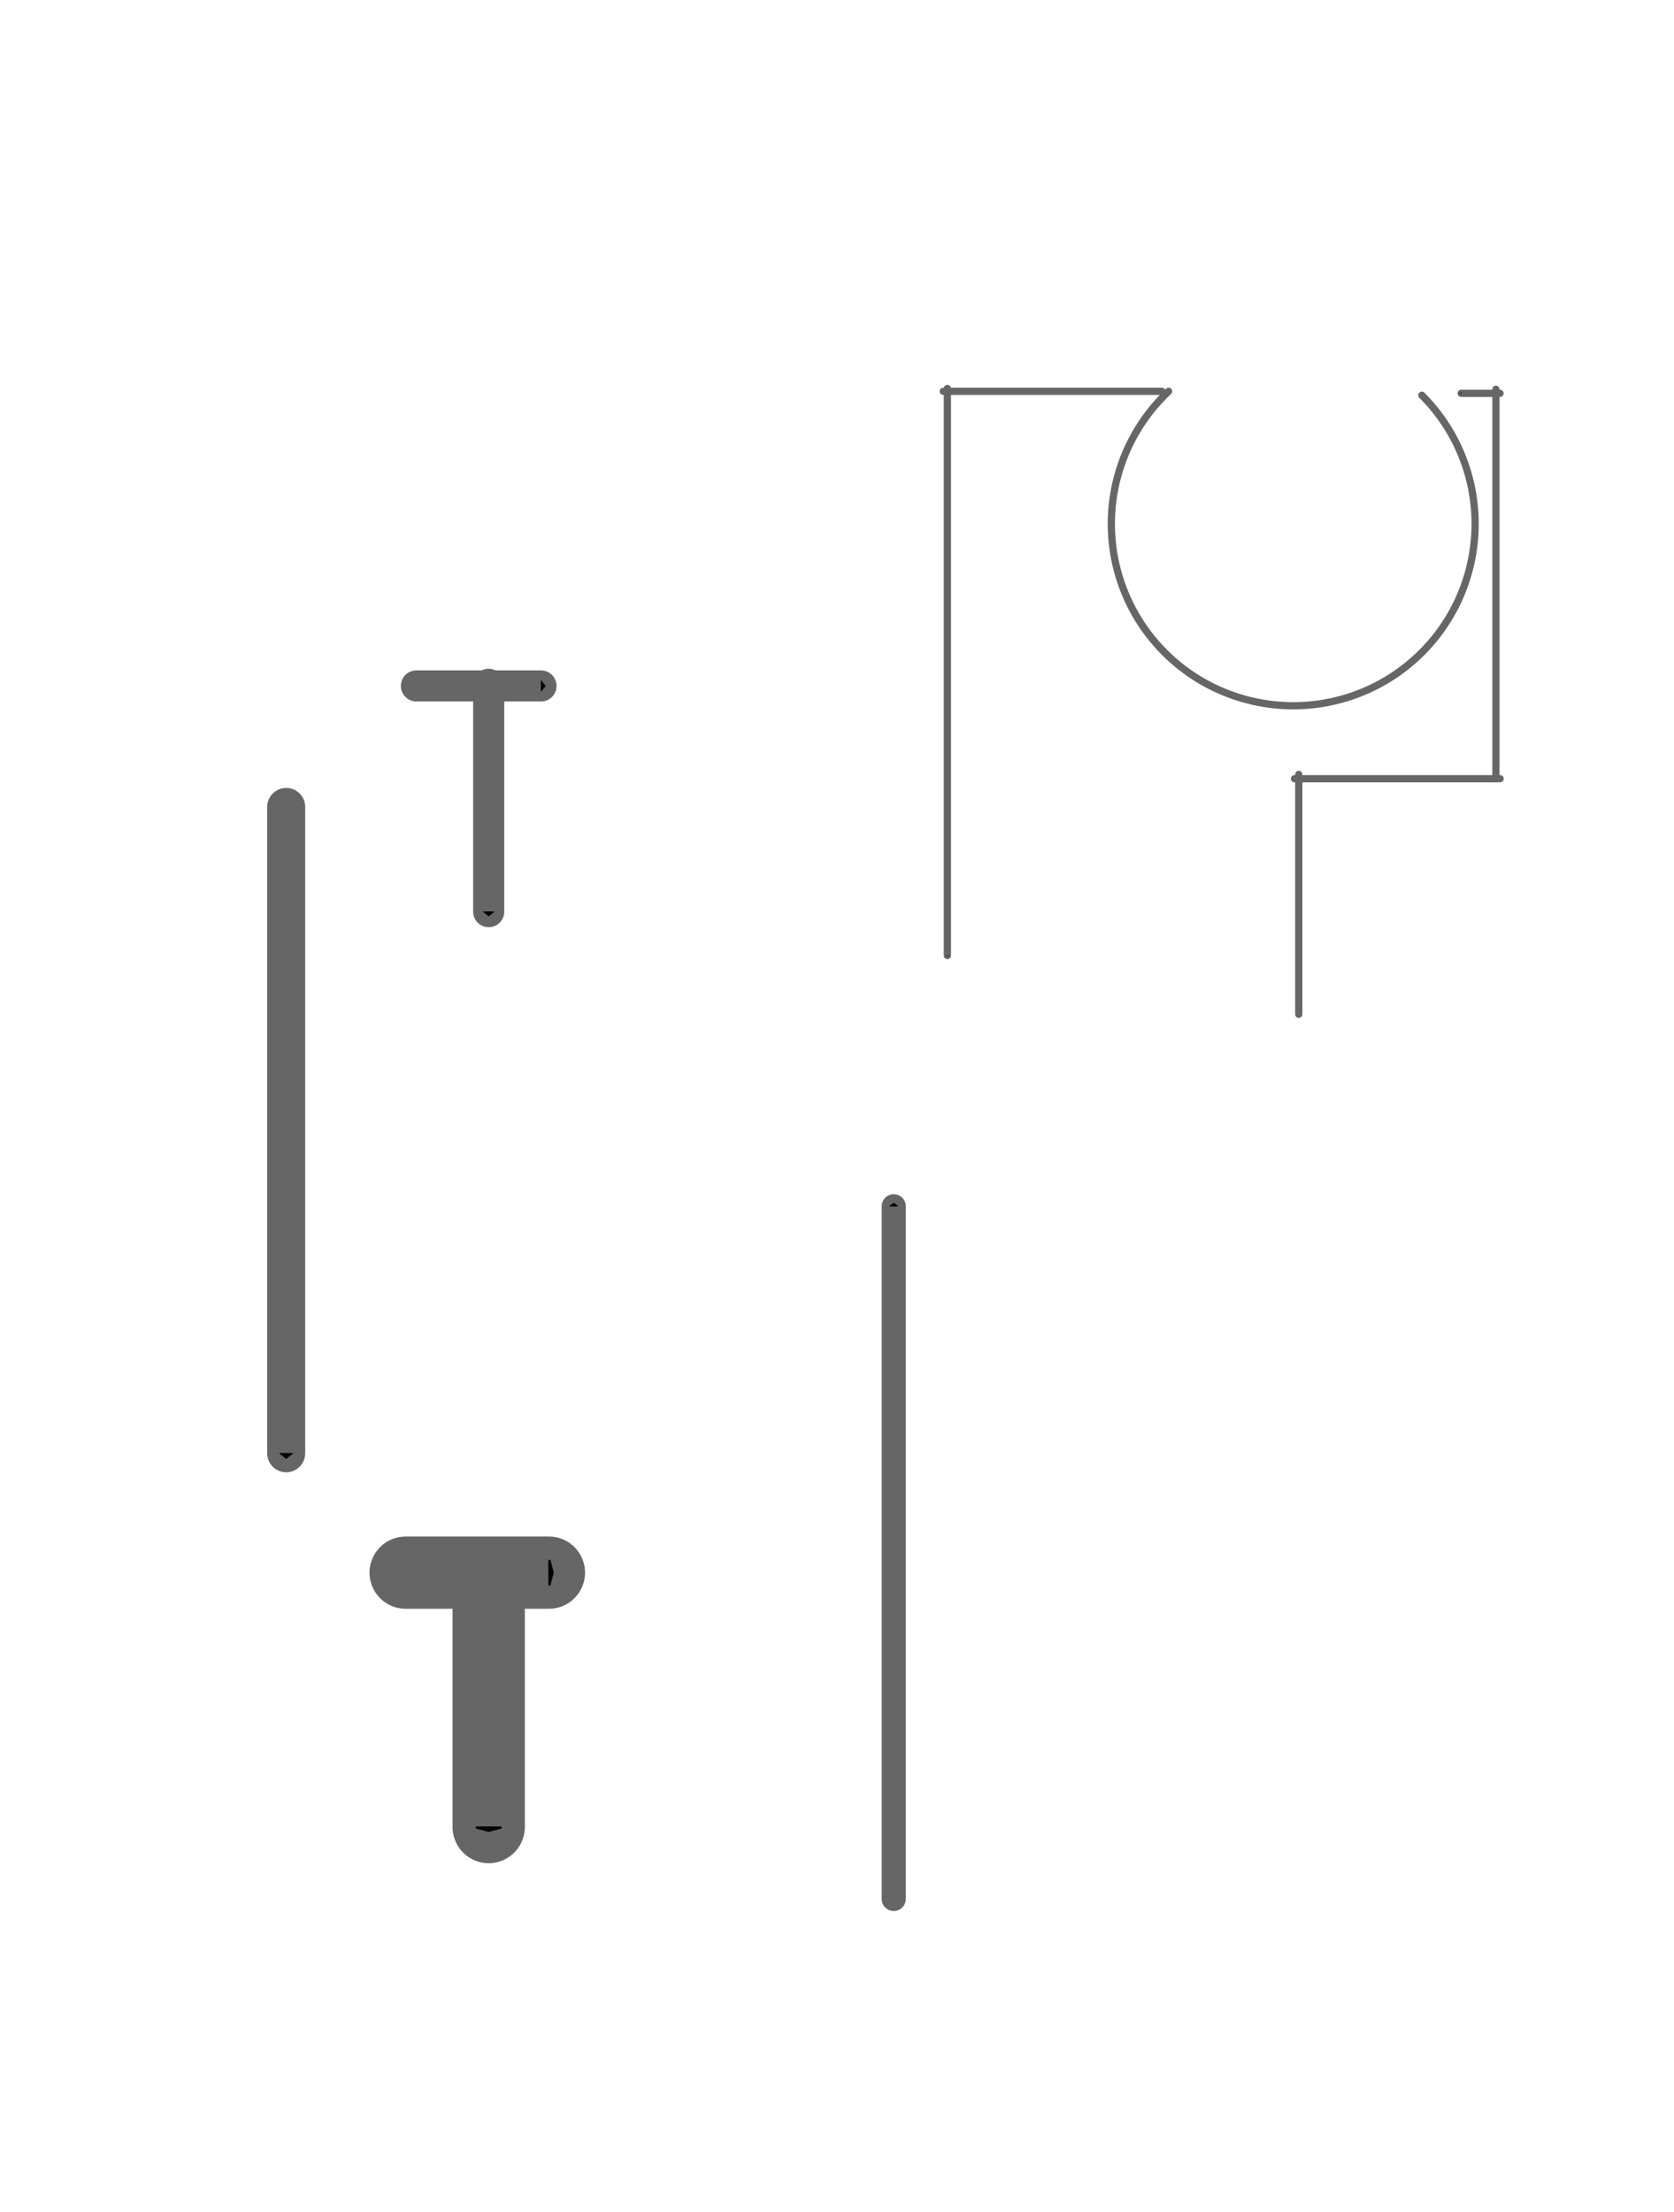 <?xml version="1.0" encoding="UTF-8" standalone="no"?>
<svg
   inkscape:export-ydpi="96"
   inkscape:export-xdpi="96"
   inkscape:export-filename="/home/noah/Google Drive/Misc/Oxford/1 - Part II/Guard Cell Paper/Post-Flusch/Figures/figure2.png"
   inkscape:version="1.1.2 (1:1.1+202202050852+0a00cf5339)"
   inkscape:label="Background"
   sodipodi:docname="nops_constrained_starchko.svg"
   id="svg1341"
   style="clip-rule:evenodd;fill-rule:evenodd;stroke-linecap:round;stroke-linejoin:round;stroke-miterlimit:1.5"
   xml:space="preserve"
   version="1.1"
   viewBox="0 0 298.45 394.236"
   height="4.107in"
   width="3.109in"
   xmlns:inkscape="http://www.inkscape.org/namespaces/inkscape"
   xmlns:sodipodi="http://sodipodi.sourceforge.net/DTD/sodipodi-0.dtd"
   xmlns:xlink="http://www.w3.org/1999/xlink"
   xmlns="http://www.w3.org/2000/svg"
   xmlns:svg="http://www.w3.org/2000/svg"
   xmlns:rdf="http://www.w3.org/1999/02/22-rdf-syntax-ns#"
   xmlns:cc="http://creativecommons.org/ns#"
   xmlns:dc="http://purl.org/dc/elements/1.1/"><defs
   id="defs1345"><linearGradient
   id="linearGradient4245"
   inkscape:swatch="solid"><stop
     style="stop-color:#999999;stop-opacity:1;"
     offset="0"
     id="stop4243" /></linearGradient><pattern
   patternTransform="matrix(6.706,-7.418,7.418,6.706,1.977,-0.585)"
   id="pattern3229"
   xlink:href="#pattern3066-3"
   inkscape:collect="always" /><pattern
   patternTransform="matrix(6.706,-7.418,7.418,6.706,-19.37,0)"
   id="pattern3066"
   xlink:href="#Strips1_1white"
   inkscape:collect="always" /><pattern
   inkscape:collect="always"
   patternUnits="userSpaceOnUse"
   width="2"
   height="1"
   patternTransform="translate(0,0) scale(10,10)"
   id="Strips1_1white"
   inkscape:stockid="Stripes 1:1 white"
   inkscape:isstock="true"><rect
     style="fill:white;stroke:none"
     x="0"
     y="-0.5"
     width="1"
     height="2"
     id="rect2026" /></pattern><rect
   x="662.866"
   y="1460.977"
   width="510.117"
   height="292.808"
   id="rect5357" /><marker
   inkscape:isstock="true"
   style="overflow:visible"
   id="TriangleOutS"
   refX="0"
   refY="0"
   orient="auto"
   inkscape:stockid="TriangleOutS"><path
     transform="scale(0.2)"
     style="fill:#000000;fill-opacity:1;fill-rule:evenodd;stroke:#000000;stroke-width:1pt;stroke-opacity:1"
     d="M 5.77,0 -2.88,5 V -5 Z"
     id="path1945" /></marker><linearGradient
   id="linearGradient1421"
   inkscape:swatch="solid"><stop
     id="stop1419"
     offset="0"
     style="stop-color:#4caf50;stop-opacity:1;" /></linearGradient>

        <clipPath
   id="_clip1">
            <rect
   x="0"
   y="692.84"
   width="4724.41"
   height="1955.21"
   id="rect1111" />
        </clipPath>

































                <marker
   inkscape:stockid="TriangleOutS"
   orient="auto"
   refY="0"
   refX="0"
   id="TriangleOutS-5"
   style="overflow:visible"
   inkscape:isstock="true"><path
     id="path1945-5"
     d="M 5.77,0 -2.88,5 V -5 Z"
     style="fill:#000000;fill-opacity:1;fill-rule:evenodd;stroke:#000000;stroke-width:1pt;stroke-opacity:1"
     transform="scale(0.2)" /></marker><marker
   inkscape:isstock="true"
   style="overflow:visible"
   id="TriangleOutS-5-7"
   refX="0"
   refY="0"
   orient="auto"
   inkscape:stockid="TriangleOutS"><path
     transform="scale(0.2)"
     style="fill:#000000;fill-opacity:1;fill-rule:evenodd;stroke:#000000;stroke-width:1pt;stroke-opacity:1"
     d="M 5.77,0 -2.88,5 V -5 Z"
     id="path1945-5-6" /></marker><marker
   inkscape:stockid="TriangleOutS"
   orient="auto"
   refY="0"
   refX="0"
   id="TriangleOutS-6"
   style="overflow:visible"
   inkscape:isstock="true"><path
     id="path1945-9"
     d="M 5.77,0 -2.88,5 V -5 Z"
     style="fill:#000000;fill-opacity:1;fill-rule:evenodd;stroke:#000000;stroke-width:1pt;stroke-opacity:1"
     transform="scale(0.2)" /></marker><marker
   inkscape:isstock="true"
   style="overflow:visible"
   id="TriangleOutS-5-3"
   refX="0"
   refY="0"
   orient="auto"
   inkscape:stockid="TriangleOutS"><path
     transform="scale(0.2)"
     style="fill:#000000;fill-opacity:1;fill-rule:evenodd;stroke:#000000;stroke-width:1pt;stroke-opacity:1"
     d="M 5.77,0 -2.88,5 V -5 Z"
     id="path1945-5-7" /></marker><marker
   inkscape:stockid="TriangleOutS"
   orient="auto"
   refY="0"
   refX="0"
   id="TriangleOutS-5-7-4"
   style="overflow:visible"
   inkscape:isstock="true"><path
     id="path1945-5-6-5"
     d="M 5.77,0 -2.88,5 V -5 Z"
     style="fill:#000000;fill-opacity:1;fill-rule:evenodd;stroke:#000000;stroke-width:1pt;stroke-opacity:1"
     transform="scale(0.2)" /></marker><marker
   inkscape:stockid="TriangleOutS"
   orient="auto"
   refY="0"
   refX="0"
   id="TriangleOutS-4"
   style="overflow:visible"
   inkscape:isstock="true"><path
     id="path1945-4"
     d="M 5.77,0 -2.88,5 V -5 Z"
     style="fill:#000000;fill-opacity:1;fill-rule:evenodd;stroke:#000000;stroke-width:1pt;stroke-opacity:1"
     transform="scale(0.2)" /></marker><marker
   inkscape:isstock="true"
   style="overflow:visible"
   id="TriangleOutS-5-76"
   refX="0"
   refY="0"
   orient="auto"
   inkscape:stockid="TriangleOutS"><path
     transform="scale(0.2)"
     style="fill:#000000;fill-opacity:1;fill-rule:evenodd;stroke:#000000;stroke-width:1pt;stroke-opacity:1"
     d="M 5.77,0 -2.88,5 V -5 Z"
     id="path1945-5-3" /></marker><marker
   inkscape:stockid="TriangleOutS"
   orient="auto"
   refY="0"
   refX="0"
   id="TriangleOutS-5-7-1"
   style="overflow:visible"
   inkscape:isstock="true"><path
     id="path1945-5-6-7"
     d="M 5.77,0 -2.88,5 V -5 Z"
     style="fill:#000000;fill-opacity:1;fill-rule:evenodd;stroke:#000000;stroke-width:1pt;stroke-opacity:1"
     transform="scale(0.2)" /></marker><marker
   inkscape:isstock="true"
   style="overflow:visible"
   id="TriangleOutS-6-5"
   refX="0"
   refY="0"
   orient="auto"
   inkscape:stockid="TriangleOutS"><path
     transform="scale(0.2)"
     style="fill:#000000;fill-opacity:1;fill-rule:evenodd;stroke:#000000;stroke-width:1pt;stroke-opacity:1"
     d="M 5.77,0 -2.88,5 V -5 Z"
     id="path1945-9-9" /></marker><marker
   inkscape:stockid="TriangleOutS"
   orient="auto"
   refY="0"
   refX="0"
   id="TriangleOutS-5-3-6"
   style="overflow:visible"
   inkscape:isstock="true"><path
     id="path1945-5-7-2"
     d="M 5.77,0 -2.88,5 V -5 Z"
     style="fill:#000000;fill-opacity:1;fill-rule:evenodd;stroke:#000000;stroke-width:1pt;stroke-opacity:1"
     transform="scale(0.2)" /></marker><marker
   inkscape:isstock="true"
   style="overflow:visible"
   id="TriangleOutS-5-7-4-1"
   refX="0"
   refY="0"
   orient="auto"
   inkscape:stockid="TriangleOutS"><path
     transform="scale(0.2)"
     style="fill:#000000;fill-opacity:1;fill-rule:evenodd;stroke:#000000;stroke-width:1pt;stroke-opacity:1"
     d="M 5.77,0 -2.88,5 V -5 Z"
     id="path1945-5-6-5-7" /></marker><marker
   inkscape:stockid="TriangleOutS"
   orient="auto"
   refY="0"
   refX="0"
   id="TriangleOutS-9"
   style="overflow:visible"
   inkscape:isstock="true"><path
     id="path1945-0"
     d="M 5.77,0 -2.88,5 V -5 Z"
     style="fill:#000000;fill-opacity:1;fill-rule:evenodd;stroke:#000000;stroke-width:1pt;stroke-opacity:1"
     transform="scale(0.2)" /></marker><marker
   inkscape:isstock="true"
   style="overflow:visible"
   id="TriangleOutS-5-2"
   refX="0"
   refY="0"
   orient="auto"
   inkscape:stockid="TriangleOutS"><path
     transform="scale(0.2)"
     style="fill:#000000;fill-opacity:1;fill-rule:evenodd;stroke:#000000;stroke-width:1pt;stroke-opacity:1"
     d="M 5.77,0 -2.88,5 V -5 Z"
     id="path1945-5-8" /></marker><marker
   inkscape:stockid="TriangleOutS"
   orient="auto"
   refY="0"
   refX="0"
   id="TriangleOutS-5-7-3"
   style="overflow:visible"
   inkscape:isstock="true"><path
     id="path1945-5-6-8"
     d="M 5.77,0 -2.88,5 V -5 Z"
     style="fill:#000000;fill-opacity:1;fill-rule:evenodd;stroke:#000000;stroke-width:1pt;stroke-opacity:1"
     transform="scale(0.2)" /></marker><marker
   inkscape:isstock="true"
   style="overflow:visible"
   id="TriangleOutS-6-0"
   refX="0"
   refY="0"
   orient="auto"
   inkscape:stockid="TriangleOutS"><path
     transform="scale(0.2)"
     style="fill:#000000;fill-opacity:1;fill-rule:evenodd;stroke:#000000;stroke-width:1pt;stroke-opacity:1"
     d="M 5.77,0 -2.88,5 V -5 Z"
     id="path1945-9-4" /></marker><marker
   inkscape:stockid="TriangleOutS"
   orient="auto"
   refY="0"
   refX="0"
   id="TriangleOutS-5-3-0"
   style="overflow:visible"
   inkscape:isstock="true"><path
     id="path1945-5-7-9"
     d="M 5.77,0 -2.88,5 V -5 Z"
     style="fill:#000000;fill-opacity:1;fill-rule:evenodd;stroke:#000000;stroke-width:1pt;stroke-opacity:1"
     transform="scale(0.2)" /></marker><marker
   inkscape:isstock="true"
   style="overflow:visible"
   id="TriangleOutS-5-7-4-19"
   refX="0"
   refY="0"
   orient="auto"
   inkscape:stockid="TriangleOutS"><path
     transform="scale(0.2)"
     style="fill:#000000;fill-opacity:1;fill-rule:evenodd;stroke:#000000;stroke-width:1pt;stroke-opacity:1"
     d="M 5.77,0 -2.88,5 V -5 Z"
     id="path1945-5-6-5-6" /></marker><pattern
   inkscape:collect="always"
   xlink:href="#Strips1_1white-6"
   id="pattern3066-3"
   patternTransform="matrix(6.706,-7.418,7.418,6.706,-36.567,65.307)" /><pattern
   inkscape:isstock="true"
   inkscape:stockid="Stripes 1:1 white"
   id="Strips1_1white-6"
   patternTransform="translate(0,0) scale(10,10)"
   height="1"
   width="2"
   patternUnits="userSpaceOnUse"
   inkscape:collect="always"><rect
     id="rect2026-7"
     height="2"
     width="1"
     y="-0.5"
     x="0"
     style="fill:white;stroke:none" /></pattern><pattern
   patternUnits="userSpaceOnUse"
   height="16.855"
   width="16.855"
   y="0"
   x="0"
   inkscape:stockid="Hatch 3.4 x 45°"
   id="Hatch3.4x045"><path
     id="path135"
     d="M -3.543,3.543 3.543,-3.543"
     style="stroke:#000000;stroke-width:0.25mm" /><path
     id="path137"
     d="M -3.543,20.398 20.398,-3.543"
     style="stroke:#000000;stroke-width:0.25mm" /><path
     id="path139"
     d="M 13.312,20.398 20.398,13.312"
     style="stroke:#000000;stroke-width:0.25mm" /></pattern><clipPath
   id="p4c3a50b4a4"><rect
     id="rect702"
     y="19.535"
     x="64.807"
     width="381.073"
     height="217.44" /></clipPath><pattern
   y="0"
   x="0"
   width="72"
   patternUnits="userSpaceOnUse"
   id="ha7f08587e3"
   height="72"><rect
     id="rect710"
     y="0"
     x="0"
     width="73"
     height="73"
     fill="#999999" /><path
     id="path712"
     style="fill:#ffffff;stroke:#ffffff;stroke-linecap:butt;stroke-linejoin:miter;stroke-width:1.5;"
     d="M -36 36  L 36 -36  M -30 42  L 42 -30  M -24 48  L 48 -24  M -18 54  L 54 -18  M -12 60  L 60 -12  M -6 66  L 66 -6  M 0 72  L 72 0  M 6 78  L 78 6  M 12 84  L 84 12  M 18 90  L 90 18  M 24 96  L 96 24  M 30 102  L 102 30  M 36 108  L 108 36  " /></pattern><clipPath
   id="p4c3a50b4a4-3"><rect
     id="rect702-6"
     y="19.535"
     x="64.807"
     width="381.073"
     height="217.44" /></clipPath><pattern
   y="0"
   x="0"
   width="72"
   patternUnits="userSpaceOnUse"
   id="h22f384af74"
   height="72"><rect
     id="rect715"
     y="0"
     x="0"
     width="73"
     height="73"
     fill="#ff7043" /><path
     id="path717"
     style="fill:#ffffff;stroke:#ffffff;stroke-linecap:butt;stroke-linejoin:miter;stroke-width:1.5;"
     d="M -36 36  L 36 -36  M -30 42  L 42 -30  M -24 48  L 48 -24  M -18 54  L 54 -18  M -12 60  L 60 -12  M -6 66  L 66 -6  M 0 72  L 72 0  M 6 78  L 78 6  M 12 84  L 84 12  M 18 90  L 90 18  M 24 96  L 96 24  M 30 102  L 102 30  M 36 108  L 108 36  " /></pattern><clipPath
   id="p4c3a50b4a4-7"><rect
     id="rect702-5"
     y="19.535"
     x="64.807"
     width="381.073"
     height="217.44" /></clipPath><pattern
   height="72"
   id="h22f384af74-3"
   patternUnits="userSpaceOnUse"
   width="72"
   x="0"
   y="0"><rect
     fill="#ff7043"
     height="73"
     width="73"
     x="0"
     y="0"
     id="rect715-5" /><path
     d="M -36 36  L 36 -36  M -30 42  L 42 -30  M -24 48  L 48 -24  M -18 54  L 54 -18  M -12 60  L 60 -12  M -6 66  L 66 -6  M 0 72  L 72 0  M 6 78  L 78 6  M 12 84  L 84 12  M 18 90  L 90 18  M 24 96  L 96 24  M 30 102  L 102 30  M 36 108  L 108 36  "
     style="fill:#ffffff;stroke:#ffffff;stroke-linecap:butt;stroke-linejoin:miter;stroke-width:1.5;"
     id="path717-6" /></pattern><clipPath
   id="p4c3a50b4a4-7-2"><rect
     height="217.44"
     width="381.073"
     x="64.807"
     y="19.535"
     id="rect702-5-9" /></clipPath><pattern
   y="0"
   x="0"
   width="72"
   patternUnits="userSpaceOnUse"
   id="h22f384af74-7"
   height="72"><rect
     id="rect715-0"
     y="0"
     x="0"
     width="73"
     height="73"
     fill="#ff7043" /><path
     id="path717-9"
     style="fill:#ffffff;stroke:#ffffff;stroke-linecap:butt;stroke-linejoin:miter;stroke-width:1.5;"
     d="M -36 36  L 36 -36  M -30 42  L 42 -30  M -24 48  L 48 -24  M -18 54  L 54 -18  M -12 60  L 60 -12  M -6 66  L 66 -6  M 0 72  L 72 0  M 6 78  L 78 6  M 12 84  L 84 12  M 18 90  L 90 18  M 24 96  L 96 24  M 30 102  L 102 30  M 36 108  L 108 36  " /></pattern><clipPath
   id="p4c3a50b4a4-36"><rect
     id="rect702-0"
     y="19.535"
     x="64.807"
     width="381.073"
     height="217.44" /></clipPath><pattern
   y="0"
   x="0"
   width="72"
   patternUnits="userSpaceOnUse"
   id="h22f384af74-6"
   height="72"><rect
     id="rect715-1"
     y="0"
     x="0"
     width="73"
     height="73"
     fill="#ff7043" /><path
     id="path717-8"
     style="fill:#ffffff;stroke:#ffffff;stroke-linecap:butt;stroke-linejoin:miter;stroke-width:1.5;"
     d="M -36 36  L 36 -36  M -30 42  L 42 -30  M -24 48  L 48 -24  M -18 54  L 54 -18  M -12 60  L 60 -12  M -6 66  L 66 -6  M 0 72  L 72 0  M 6 78  L 78 6  M 12 84  L 84 12  M 18 90  L 90 18  M 24 96  L 96 24  M 30 102  L 102 30  M 36 108  L 108 36  " /></pattern><clipPath
   id="p4c3a50b4a4-79"><rect
     id="rect702-2"
     y="19.535"
     x="64.807"
     width="381.073"
     height="217.44" /></clipPath><pattern
   height="72"
   id="h22f384af74-6-2"
   patternUnits="userSpaceOnUse"
   width="72"
   x="0"
   y="0"><rect
     fill="#ff7043"
     height="73"
     width="73"
     x="0"
     y="0"
     id="rect715-1-3" /><path
     d="M -36 36  L 36 -36  M -30 42  L 42 -30  M -24 48  L 48 -24  M -18 54  L 54 -18  M -12 60  L 60 -12  M -6 66  L 66 -6  M 0 72  L 72 0  M 6 78  L 78 6  M 12 84  L 84 12  M 18 90  L 90 18  M 24 96  L 96 24  M 30 102  L 102 30  M 36 108  L 108 36  "
     style="fill:#ffffff;stroke:#ffffff;stroke-linecap:butt;stroke-linejoin:miter;stroke-width:1.5;"
     id="path717-8-7" /></pattern><clipPath
   id="p4c3a50b4a4-79-5"><rect
     height="217.44"
     width="381.073"
     x="64.807"
     y="19.535"
     id="rect702-2-9" /></clipPath><clipPath
   id="p4c3a50b4a4-2"><rect
     id="rect702-8"
     y="19.535"
     x="64.807"
     width="381.073"
     height="217.44" /></clipPath><pattern
   y="0"
   x="0"
   width="72"
   patternUnits="userSpaceOnUse"
   id="ha7f08587e3-9"
   height="72"><rect
     id="rect710-7"
     y="0"
     x="0"
     width="73"
     height="73"
     fill="#999999" /><path
     id="path712-3"
     style="fill:#ffffff;stroke:#ffffff;stroke-linecap:butt;stroke-linejoin:miter;stroke-width:1.5;"
     d="M -36 36  L 36 -36  M -30 42  L 42 -30  M -24 48  L 48 -24  M -18 54  L 54 -18  M -12 60  L 60 -12  M -6 66  L 66 -6  M 0 72  L 72 0  M 6 78  L 78 6  M 12 84  L 84 12  M 18 90  L 90 18  M 24 96  L 96 24  M 30 102  L 102 30  M 36 108  L 108 36  " /></pattern><clipPath
   id="p4c3a50b4a4-6"><rect
     id="rect702-1"
     y="19.535"
     x="64.807"
     width="381.073"
     height="217.44" /></clipPath><pattern
   height="72"
   id="ha7f08587e3-9-2"
   patternUnits="userSpaceOnUse"
   width="72"
   x="0"
   y="0"><rect
     fill="#999999"
     height="73"
     width="73"
     x="0"
     y="0"
     id="rect710-7-9" /><path
     d="M -36 36  L 36 -36  M -30 42  L 42 -30  M -24 48  L 48 -24  M -18 54  L 54 -18  M -12 60  L 60 -12  M -6 66  L 66 -6  M 0 72  L 72 0  M 6 78  L 78 6  M 12 84  L 84 12  M 18 90  L 90 18  M 24 96  L 96 24  M 30 102  L 102 30  M 36 108  L 108 36  "
     style="fill:#ffffff;stroke:#ffffff;stroke-linecap:butt;stroke-linejoin:miter;stroke-width:1.5;"
     id="path712-3-3" /></pattern><clipPath
   id="p4c3a50b4a4-6-1"><rect
     height="217.44"
     width="381.073"
     x="64.807"
     y="19.535"
     id="rect702-1-9" /></clipPath><pattern
   patternUnits="userSpaceOnUse"
   width="17.996"
   height="57.99"
   patternTransform="translate(307.826,120.12)"
   id="pattern4231"><path
     id="path317-4"
     style="clip-rule:evenodd;opacity:1;fill:url(#ha7f08587e3-9-2);fill-rule:evenodd;stroke:#666666;stroke-linecap:butt;stroke-linejoin:miter;stroke-miterlimit:1.5;stroke-opacity:1"
     d="M 92.17,231.671 H 104.749 V 189.183 H 92.17 Z"
     clip-path="url(#p4c3a50b4a4-6-1)"
     transform="matrix(1.325,0,0,1.333,-121.486,-251.602)"
     sodipodi:nodetypes="ccccc"
     inkscape:label="EoN_hatched" /></pattern><pattern
   y="0"
   x="0"
   width="72"
   patternUnits="userSpaceOnUse"
   id="ha7f08587e3-8"
   height="72"><rect
     id="rect710-4"
     y="0"
     x="0"
     width="73"
     height="73"
     fill="#999999" /><path
     id="path712-5"
     style="fill:#ffffff;stroke:#ffffff;stroke-linecap:butt;stroke-linejoin:miter;stroke-width:1.5;"
     d="M -36 36  L 36 -36  M -30 42  L 42 -30  M -24 48  L 48 -24  M -18 54  L 54 -18  M -12 60  L 60 -12  M -6 66  L 66 -6  M 0 72  L 72 0  M 6 78  L 78 6  M 12 84  L 84 12  M 18 90  L 90 18  M 24 96  L 96 24  M 30 102  L 102 30  M 36 108  L 108 36  " /></pattern><clipPath
   id="p4c3a50b4a4-0"><rect
     id="rect702-3"
     y="19.535"
     x="64.807"
     width="381.073"
     height="217.44" /></clipPath><pattern
   y="0"
   x="0"
   width="72"
   patternUnits="userSpaceOnUse"
   id="ha7f08587e3-1"
   height="72"><rect
     id="rect710-0"
     y="0"
     x="0"
     width="73"
     height="73"
     fill="#999999" /><path
     id="path712-6"
     style="fill:#ffffff;stroke:#ffffff;stroke-linecap:butt;stroke-linejoin:miter;stroke-width:1.5;"
     d="M -36 36  L 36 -36  M -30 42  L 42 -30  M -24 48  L 48 -24  M -18 54  L 54 -18  M -12 60  L 60 -12  M -6 66  L 66 -6  M 0 72  L 72 0  M 6 78  L 78 6  M 12 84  L 84 12  M 18 90  L 90 18  M 24 96  L 96 24  M 30 102  L 102 30  M 36 108  L 108 36  " /></pattern><clipPath
   id="p4c3a50b4a4-32"><rect
     id="rect702-06"
     y="19.535"
     x="64.807"
     width="381.073"
     height="217.44" /></clipPath><pattern
   height="72"
   id="ha7f08587e3-1-5"
   patternUnits="userSpaceOnUse"
   width="72"
   x="0"
   y="0"><rect
     fill="#999999"
     height="73"
     width="73"
     x="0"
     y="0"
     id="rect710-0-5" /><path
     d="M -36 36  L 36 -36  M -30 42  L 42 -30  M -24 48  L 48 -24  M -18 54  L 54 -18  M -12 60  L 60 -12  M -6 66  L 66 -6  M 0 72  L 72 0  M 6 78  L 78 6  M 12 84  L 84 12  M 18 90  L 90 18  M 24 96  L 96 24  M 30 102  L 102 30  M 36 108  L 108 36  "
     style="fill:#ffffff;stroke:#ffffff;stroke-linecap:butt;stroke-linejoin:miter;stroke-width:1.5;"
     id="path712-6-4" /></pattern><clipPath
   id="p4c3a50b4a4-32-7"><rect
     height="217.44"
     width="381.073"
     x="64.807"
     y="19.535"
     id="rect702-06-6" /></clipPath><clipPath
   id="p4c3a50b4a4-69"><rect
     id="rect702-37"
     y="19.535"
     x="64.807"
     width="381.073"
     height="217.44" /></clipPath><clipPath
   id="clipPath822"><rect
     id="rect820"
     y="19.535"
     x="64.807"
     width="381.073"
     height="217.44" /></clipPath><clipPath
   id="clipPath826"><rect
     id="rect824"
     y="19.535"
     x="64.807"
     width="381.073"
     height="217.44" /></clipPath><clipPath
   id="clipPath830"><rect
     id="rect828"
     y="19.535"
     x="64.807"
     width="381.073"
     height="217.44" /></clipPath><clipPath
   id="clipPath834"><rect
     id="rect832"
     y="19.535"
     x="64.807"
     width="381.073"
     height="217.44" /></clipPath><clipPath
   id="clipPath838"><rect
     id="rect836"
     y="19.535"
     x="64.807"
     width="381.073"
     height="217.44" /></clipPath><clipPath
   id="clipPath842"><rect
     id="rect840"
     y="19.535"
     x="64.807"
     width="381.073"
     height="217.44" /></clipPath><clipPath
   id="clipPath846"><rect
     id="rect844"
     y="19.535"
     x="64.807"
     width="381.073"
     height="217.44" /></clipPath><clipPath
   id="clipPath850"><rect
     id="rect848"
     y="19.535"
     x="64.807"
     width="381.073"
     height="217.44" /></clipPath><clipPath
   id="clipPath854"><rect
     id="rect852"
     y="19.535"
     x="64.807"
     width="381.073"
     height="217.44" /></clipPath><clipPath
   id="clipPath858"><rect
     id="rect856"
     y="19.535"
     x="64.807"
     width="381.073"
     height="217.44" /></clipPath><clipPath
   id="clipPath862"><rect
     id="rect860"
     y="19.535"
     x="64.807"
     width="381.073"
     height="217.44" /></clipPath><clipPath
   id="clipPath866"><rect
     id="rect864"
     y="19.535"
     x="64.807"
     width="381.073"
     height="217.44" /></clipPath><clipPath
   id="clipPath870"><rect
     id="rect868"
     y="19.535"
     x="64.807"
     width="381.073"
     height="217.44" /></clipPath><clipPath
   id="clipPath874"><rect
     id="rect872"
     y="19.535"
     x="64.807"
     width="381.073"
     height="217.44" /></clipPath><clipPath
   id="clipPath878"><rect
     id="rect876"
     y="19.535"
     x="64.807"
     width="381.073"
     height="217.44" /></clipPath><clipPath
   id="clipPath882"><rect
     id="rect880"
     y="19.535"
     x="64.807"
     width="381.073"
     height="217.44" /></clipPath><clipPath
   id="clipPath886"><rect
     id="rect884"
     y="19.535"
     x="64.807"
     width="381.073"
     height="217.44" /></clipPath><clipPath
   id="clipPath890"><rect
     id="rect888"
     y="19.535"
     x="64.807"
     width="381.073"
     height="217.44" /></clipPath><clipPath
   id="clipPath894"><rect
     id="rect892"
     y="19.535"
     x="64.807"
     width="381.073"
     height="217.44" /></clipPath><pattern
   y="0"
   x="0"
   width="72"
   patternUnits="userSpaceOnUse"
   id="ha7f08587e3-4"
   height="72"><rect
     id="rect710-5"
     y="0"
     x="0"
     width="73"
     height="73"
     fill="#999999" /><path
     id="path712-2"
     style="fill:#ffffff;stroke:#ffffff;stroke-linecap:butt;stroke-linejoin:miter;stroke-width:1.5;"
     d="M -36 36  L 36 -36  M -30 42  L 42 -30  M -24 48  L 48 -24  M -18 54  L 54 -18  M -12 60  L 60 -12  M -6 66  L 66 -6  M 0 72  L 72 0  M 6 78  L 78 6  M 12 84  L 84 12  M 18 90  L 90 18  M 24 96  L 96 24  M 30 102  L 102 30  M 36 108  L 108 36  " /></pattern><clipPath
   id="clipPath901"><rect
     id="rect899"
     y="19.535"
     x="64.807"
     width="381.073"
     height="217.44" /></clipPath><pattern
   y="0"
   x="0"
   width="72"
   patternUnits="userSpaceOnUse"
   id="pattern907"
   height="72"><rect
     id="rect903"
     y="0"
     x="0"
     width="73"
     height="73"
     fill="#999999" /><path
     id="path905"
     style="fill:#ffffff;stroke:#ffffff;stroke-linecap:butt;stroke-linejoin:miter;stroke-width:1.5;"
     d="M -36 36  L 36 -36  M -30 42  L 42 -30  M -24 48  L 48 -24  M -18 54  L 54 -18  M -12 60  L 60 -12  M -6 66  L 66 -6  M 0 72  L 72 0  M 6 78  L 78 6  M 12 84  L 84 12  M 18 90  L 90 18  M 24 96  L 96 24  M 30 102  L 102 30  M 36 108  L 108 36  " /></pattern><clipPath
   id="clipPath911"><rect
     id="rect909"
     y="19.535"
     x="64.807"
     width="381.073"
     height="217.44" /></clipPath><pattern
   y="0"
   x="0"
   width="72"
   patternUnits="userSpaceOnUse"
   id="pattern917"
   height="72"><rect
     id="rect913"
     y="0"
     x="0"
     width="73"
     height="73"
     fill="#999999" /><path
     id="path915"
     style="fill:#ffffff;stroke:#ffffff;stroke-linecap:butt;stroke-linejoin:miter;stroke-width:1.5;"
     d="M -36 36  L 36 -36  M -30 42  L 42 -30  M -24 48  L 48 -24  M -18 54  L 54 -18  M -12 60  L 60 -12  M -6 66  L 66 -6  M 0 72  L 72 0  M 6 78  L 78 6  M 12 84  L 84 12  M 18 90  L 90 18  M 24 96  L 96 24  M 30 102  L 102 30  M 36 108  L 108 36  " /></pattern><clipPath
   id="clipPath921"><rect
     id="rect919"
     y="19.535"
     x="64.807"
     width="381.073"
     height="217.44" /></clipPath><pattern
   y="0"
   x="0"
   width="72"
   patternUnits="userSpaceOnUse"
   id="pattern927"
   height="72"><rect
     id="rect923"
     y="0"
     x="0"
     width="73"
     height="73"
     fill="#999999" /><path
     id="path925"
     style="fill:#ffffff;stroke:#ffffff;stroke-linecap:butt;stroke-linejoin:miter;stroke-width:1.5;"
     d="M -36 36  L 36 -36  M -30 42  L 42 -30  M -24 48  L 48 -24  M -18 54  L 54 -18  M -12 60  L 60 -12  M -6 66  L 66 -6  M 0 72  L 72 0  M 6 78  L 78 6  M 12 84  L 84 12  M 18 90  L 90 18  M 24 96  L 96 24  M 30 102  L 102 30  M 36 108  L 108 36  " /></pattern><clipPath
   id="clipPath931"><rect
     id="rect929"
     y="19.535"
     x="64.807"
     width="381.073"
     height="217.44" /></clipPath><pattern
   y="0"
   x="0"
   width="72"
   patternUnits="userSpaceOnUse"
   id="pattern937"
   height="72"><rect
     id="rect933"
     y="0"
     x="0"
     width="73"
     height="73"
     fill="#999999" /><path
     id="path935"
     style="fill:#ffffff;stroke:#ffffff;stroke-linecap:butt;stroke-linejoin:miter;stroke-width:1.5;"
     d="M -36 36  L 36 -36  M -30 42  L 42 -30  M -24 48  L 48 -24  M -18 54  L 54 -18  M -12 60  L 60 -12  M -6 66  L 66 -6  M 0 72  L 72 0  M 6 78  L 78 6  M 12 84  L 84 12  M 18 90  L 90 18  M 24 96  L 96 24  M 30 102  L 102 30  M 36 108  L 108 36  " /></pattern><clipPath
   id="clipPath941"><rect
     id="rect939"
     y="19.535"
     x="64.807"
     width="381.073"
     height="217.44" /></clipPath><pattern
   y="0"
   x="0"
   width="72"
   patternUnits="userSpaceOnUse"
   id="pattern947"
   height="72"><rect
     id="rect943"
     y="0"
     x="0"
     width="73"
     height="73"
     fill="#999999" /><path
     id="path945"
     style="fill:#ffffff;stroke:#ffffff;stroke-linecap:butt;stroke-linejoin:miter;stroke-width:1.5;"
     d="M -36 36  L 36 -36  M -30 42  L 42 -30  M -24 48  L 48 -24  M -18 54  L 54 -18  M -12 60  L 60 -12  M -6 66  L 66 -6  M 0 72  L 72 0  M 6 78  L 78 6  M 12 84  L 84 12  M 18 90  L 90 18  M 24 96  L 96 24  M 30 102  L 102 30  M 36 108  L 108 36  " /></pattern><clipPath
   id="clipPath951"><rect
     id="rect949"
     y="19.535"
     x="64.807"
     width="381.073"
     height="217.44" /></clipPath><pattern
   y="0"
   x="0"
   width="72"
   patternUnits="userSpaceOnUse"
   id="pattern957"
   height="72"><rect
     id="rect953"
     y="0"
     x="0"
     width="73"
     height="73"
     fill="#999999" /><path
     id="path955"
     style="fill:#ffffff;stroke:#ffffff;stroke-linecap:butt;stroke-linejoin:miter;stroke-width:1.5;"
     d="M -36 36  L 36 -36  M -30 42  L 42 -30  M -24 48  L 48 -24  M -18 54  L 54 -18  M -12 60  L 60 -12  M -6 66  L 66 -6  M 0 72  L 72 0  M 6 78  L 78 6  M 12 84  L 84 12  M 18 90  L 90 18  M 24 96  L 96 24  M 30 102  L 102 30  M 36 108  L 108 36  " /></pattern><clipPath
   id="clipPath961"><rect
     id="rect959"
     y="19.535"
     x="64.807"
     width="381.073"
     height="217.44" /></clipPath><clipPath
   id="clipPath965"><rect
     id="rect963"
     y="19.535"
     x="64.807"
     width="381.073"
     height="217.44" /></clipPath><clipPath
   id="clipPath969"><rect
     id="rect967"
     y="19.535"
     x="64.807"
     width="381.073"
     height="217.44" /></clipPath><clipPath
   id="clipPath973"><rect
     id="rect971"
     y="19.535"
     x="64.807"
     width="381.073"
     height="217.44" /></clipPath><clipPath
   id="clipPath977"><rect
     id="rect975"
     y="19.535"
     x="64.807"
     width="381.073"
     height="217.44" /></clipPath><clipPath
   id="clipPath981"><rect
     id="rect979"
     y="19.535"
     x="64.807"
     width="381.073"
     height="217.44" /></clipPath><clipPath
   id="clipPath985"><rect
     id="rect983"
     y="19.535"
     x="64.807"
     width="381.073"
     height="217.44" /></clipPath><clipPath
   id="clipPath989"><rect
     id="rect987"
     y="19.535"
     x="64.807"
     width="381.073"
     height="217.44" /></clipPath><clipPath
   id="clipPath993"><rect
     id="rect991"
     y="19.535"
     x="64.807"
     width="381.073"
     height="217.44" /></clipPath><clipPath
   id="clipPath997"><rect
     id="rect995"
     y="19.535"
     x="64.807"
     width="381.073"
     height="217.44" /></clipPath><clipPath
   id="clipPath1001"><rect
     id="rect999"
     y="19.535"
     x="64.807"
     width="381.073"
     height="217.44" /></clipPath><clipPath
   id="clipPath1005"><rect
     id="rect1003"
     y="19.535"
     x="64.807"
     width="381.073"
     height="217.44" /></clipPath><clipPath
   id="clipPath1009"><rect
     id="rect1007"
     y="19.535"
     x="64.807"
     width="381.073"
     height="217.44" /></clipPath><clipPath
   id="clipPath1013"><rect
     id="rect1011"
     y="19.535"
     x="64.807"
     width="381.073"
     height="217.44" /></clipPath><clipPath
   id="clipPath1017"><rect
     id="rect1015"
     y="19.535"
     x="64.807"
     width="381.073"
     height="217.44" /></clipPath><pattern
   y="0"
   x="0"
   width="72"
   patternUnits="userSpaceOnUse"
   id="h22f384af74-5"
   height="72"><rect
     id="rect715-4"
     y="0"
     x="0"
     width="73"
     height="73"
     fill="#ff7043" /><path
     id="path717-7"
     style="fill:#ffffff;stroke:#ffffff;stroke-linecap:butt;stroke-linejoin:miter;stroke-width:1.5;"
     d="M -36 36  L 36 -36  M -30 42  L 42 -30  M -24 48  L 48 -24  M -18 54  L 54 -18  M -12 60  L 60 -12  M -6 66  L 66 -6  M 0 72  L 72 0  M 6 78  L 78 6  M 12 84  L 84 12  M 18 90  L 90 18  M 24 96  L 96 24  M 30 102  L 102 30  M 36 108  L 108 36  " /></pattern><clipPath
   id="clipPath1024"><rect
     id="rect1022"
     y="19.535"
     x="64.807"
     width="381.073"
     height="217.44" /></clipPath><pattern
   y="0"
   x="0"
   width="72"
   patternUnits="userSpaceOnUse"
   id="pattern1030"
   height="72"><rect
     id="rect1026"
     y="0"
     x="0"
     width="73"
     height="73"
     fill="#ff7043" /><path
     id="path1028"
     style="fill:#ffffff;stroke:#ffffff;stroke-linecap:butt;stroke-linejoin:miter;stroke-width:1.5;"
     d="M -36 36  L 36 -36  M -30 42  L 42 -30  M -24 48  L 48 -24  M -18 54  L 54 -18  M -12 60  L 60 -12  M -6 66  L 66 -6  M 0 72  L 72 0  M 6 78  L 78 6  M 12 84  L 84 12  M 18 90  L 90 18  M 24 96  L 96 24  M 30 102  L 102 30  M 36 108  L 108 36  " /></pattern><clipPath
   id="clipPath1034"><rect
     id="rect1032"
     y="19.535"
     x="64.807"
     width="381.073"
     height="217.44" /></clipPath><pattern
   y="0"
   x="0"
   width="72"
   patternUnits="userSpaceOnUse"
   id="pattern1040"
   height="72"><rect
     id="rect1036"
     y="0"
     x="0"
     width="73"
     height="73"
     fill="#ff7043" /><path
     id="path1038"
     style="fill:#ffffff;stroke:#ffffff;stroke-linecap:butt;stroke-linejoin:miter;stroke-width:1.5;"
     d="M -36 36  L 36 -36  M -30 42  L 42 -30  M -24 48  L 48 -24  M -18 54  L 54 -18  M -12 60  L 60 -12  M -6 66  L 66 -6  M 0 72  L 72 0  M 6 78  L 78 6  M 12 84  L 84 12  M 18 90  L 90 18  M 24 96  L 96 24  M 30 102  L 102 30  M 36 108  L 108 36  " /></pattern><clipPath
   id="clipPath1044"><rect
     id="rect1042"
     y="19.535"
     x="64.807"
     width="381.073"
     height="217.44" /></clipPath><pattern
   y="0"
   x="0"
   width="72"
   patternUnits="userSpaceOnUse"
   id="pattern1050"
   height="72"><rect
     id="rect1046"
     y="0"
     x="0"
     width="73"
     height="73"
     fill="#ff7043" /><path
     id="path1048"
     style="fill:#ffffff;stroke:#ffffff;stroke-linecap:butt;stroke-linejoin:miter;stroke-width:1.5;"
     d="M -36 36  L 36 -36  M -30 42  L 42 -30  M -24 48  L 48 -24  M -18 54  L 54 -18  M -12 60  L 60 -12  M -6 66  L 66 -6  M 0 72  L 72 0  M 6 78  L 78 6  M 12 84  L 84 12  M 18 90  L 90 18  M 24 96  L 96 24  M 30 102  L 102 30  M 36 108  L 108 36  " /></pattern><clipPath
   id="clipPath1054"><rect
     id="rect1052"
     y="19.535"
     x="64.807"
     width="381.073"
     height="217.44" /></clipPath><pattern
   y="0"
   x="0"
   width="72"
   patternUnits="userSpaceOnUse"
   id="pattern1060"
   height="72"><rect
     id="rect1056"
     y="0"
     x="0"
     width="73"
     height="73"
     fill="#ff7043" /><path
     id="path1058"
     style="fill:#ffffff;stroke:#ffffff;stroke-linecap:butt;stroke-linejoin:miter;stroke-width:1.5;"
     d="M -36 36  L 36 -36  M -30 42  L 42 -30  M -24 48  L 48 -24  M -18 54  L 54 -18  M -12 60  L 60 -12  M -6 66  L 66 -6  M 0 72  L 72 0  M 6 78  L 78 6  M 12 84  L 84 12  M 18 90  L 90 18  M 24 96  L 96 24  M 30 102  L 102 30  M 36 108  L 108 36  " /></pattern><clipPath
   id="clipPath1064"><rect
     id="rect1062"
     y="19.535"
     x="64.807"
     width="381.073"
     height="217.44" /></clipPath><pattern
   y="0"
   x="0"
   width="72"
   patternUnits="userSpaceOnUse"
   id="pattern1070"
   height="72"><rect
     id="rect1066"
     y="0"
     x="0"
     width="73"
     height="73"
     fill="#ff7043" /><path
     id="path1068"
     style="fill:#ffffff;stroke:#ffffff;stroke-linecap:butt;stroke-linejoin:miter;stroke-width:1.5;"
     d="M -36 36  L 36 -36  M -30 42  L 42 -30  M -24 48  L 48 -24  M -18 54  L 54 -18  M -12 60  L 60 -12  M -6 66  L 66 -6  M 0 72  L 72 0  M 6 78  L 78 6  M 12 84  L 84 12  M 18 90  L 90 18  M 24 96  L 96 24  M 30 102  L 102 30  M 36 108  L 108 36  " /></pattern><clipPath
   id="clipPath1074"><rect
     id="rect1072"
     y="19.535"
     x="64.807"
     width="381.073"
     height="217.44" /></clipPath><pattern
   y="0"
   x="0"
   width="72"
   patternUnits="userSpaceOnUse"
   id="pattern1080"
   height="72"><rect
     id="rect1076"
     y="0"
     x="0"
     width="73"
     height="73"
     fill="#ff7043" /><path
     id="path1078"
     style="fill:#ffffff;stroke:#ffffff;stroke-linecap:butt;stroke-linejoin:miter;stroke-width:1.5;"
     d="M -36 36  L 36 -36  M -30 42  L 42 -30  M -24 48  L 48 -24  M -18 54  L 54 -18  M -12 60  L 60 -12  M -6 66  L 66 -6  M 0 72  L 72 0  M 6 78  L 78 6  M 12 84  L 84 12  M 18 90  L 90 18  M 24 96  L 96 24  M 30 102  L 102 30  M 36 108  L 108 36  " /></pattern><clipPath
   id="clipPath1084"><rect
     id="rect1082"
     y="19.535"
     x="64.807"
     width="381.073"
     height="217.44" /></clipPath><clipPath
   id="clipPath1088"><rect
     id="rect1086"
     y="19.535"
     x="64.807"
     width="381.073"
     height="217.44" /></clipPath><clipPath
   id="clipPath1092"><rect
     id="rect1090"
     y="19.535"
     x="64.807"
     width="381.073"
     height="217.44" /></clipPath><clipPath
   id="clipPath1096"><rect
     id="rect1094"
     y="19.535"
     x="64.807"
     width="381.073"
     height="217.44" /></clipPath><clipPath
   id="clipPath1100"><rect
     id="rect1098"
     y="19.535"
     x="64.807"
     width="381.073"
     height="217.44" /></clipPath><clipPath
   id="clipPath1104"><rect
     id="rect1102"
     y="19.535"
     x="64.807"
     width="381.073"
     height="217.44" /></clipPath><clipPath
   id="clipPath1108"><rect
     id="rect1106"
     y="19.535"
     x="64.807"
     width="381.073"
     height="217.44" /></clipPath><clipPath
   id="clipPath1112"><rect
     id="rect1110"
     y="19.535"
     x="64.807"
     width="381.073"
     height="217.44" /></clipPath><pattern
   y="0"
   x="0"
   width="72"
   patternUnits="userSpaceOnUse"
   id="pattern1118"
   height="72"><rect
     id="rect1114"
     y="0"
     x="0"
     width="73"
     height="73"
     fill="#999999" /><path
     id="path1116"
     style="fill:#ffffff;stroke:#ffffff;stroke-linecap:butt;stroke-linejoin:miter;stroke-width:1.5;"
     d="M -36 36  L 36 -36  M -30 42  L 42 -30  M -24 48  L 48 -24  M -18 54  L 54 -18  M -12 60  L 60 -12  M -6 66  L 66 -6  M 0 72  L 72 0  M 6 78  L 78 6  M 12 84  L 84 12  M 18 90  L 90 18  M 24 96  L 96 24  M 30 102  L 102 30  M 36 108  L 108 36  " /></pattern><pattern
   y="0"
   x="0"
   width="72"
   patternUnits="userSpaceOnUse"
   id="pattern1124"
   height="72"><rect
     id="rect1120"
     y="0"
     x="0"
     width="73"
     height="73"
     fill="#ff7043" /><path
     id="path1122"
     style="fill:#ffffff;stroke:#ffffff;stroke-linecap:butt;stroke-linejoin:miter;stroke-width:1.5;"
     d="M -36 36  L 36 -36  M -30 42  L 42 -30  M -24 48  L 48 -24  M -18 54  L 54 -18  M -12 60  L 60 -12  M -6 66  L 66 -6  M 0 72  L 72 0  M 6 78  L 78 6  M 12 84  L 84 12  M 18 90  L 90 18  M 24 96  L 96 24  M 30 102  L 102 30  M 36 108  L 108 36  " /></pattern><clipPath
   id="pa172238075"><rect
     id="rect705"
     y="19.535"
     x="456.768"
     width="54.439"
     height="217.44" /></clipPath><clipPath
   id="clipPath1130"><rect
     id="rect1128"
     y="19.535"
     x="456.768"
     width="54.439"
     height="217.44" /></clipPath><clipPath
   id="clipPath1134"><rect
     id="rect1132"
     y="19.535"
     x="456.768"
     width="54.439"
     height="217.44" /></clipPath><clipPath
   id="clipPath1138"><rect
     id="rect1136"
     y="19.535"
     x="456.768"
     width="54.439"
     height="217.44" /></clipPath><clipPath
   id="clipPath1142"><rect
     id="rect1140"
     y="19.535"
     x="456.768"
     width="54.439"
     height="217.44" /></clipPath><clipPath
   id="clipPath1146"><rect
     id="rect1144"
     y="19.535"
     x="456.768"
     width="54.439"
     height="217.44" /></clipPath><clipPath
   id="clipPath1150"><rect
     id="rect1148"
     y="19.535"
     x="456.768"
     width="54.439"
     height="217.44" /></clipPath><pattern
   y="0"
   x="0"
   width="72"
   patternUnits="userSpaceOnUse"
   id="pattern1156"
   height="72"><rect
     id="rect1152"
     y="0"
     x="0"
     width="73"
     height="73"
     fill="#999999" /><path
     id="path1154"
     style="fill:#ffffff;stroke:#ffffff;stroke-linecap:butt;stroke-linejoin:miter;stroke-width:1.5;"
     d="M -36 36  L 36 -36  M -30 42  L 42 -30  M -24 48  L 48 -24  M -18 54  L 54 -18  M -12 60  L 60 -12  M -6 66  L 66 -6  M 0 72  L 72 0  M 6 78  L 78 6  M 12 84  L 84 12  M 18 90  L 90 18  M 24 96  L 96 24  M 30 102  L 102 30  M 36 108  L 108 36  " /></pattern><clipPath
   id="clipPath1160"><rect
     id="rect1158"
     y="19.535"
     x="456.768"
     width="54.439"
     height="217.44" /></clipPath><clipPath
   id="clipPath1164"><rect
     id="rect1162"
     y="19.535"
     x="456.768"
     width="54.439"
     height="217.44" /></clipPath><clipPath
   id="clipPath1168"><rect
     id="rect1166"
     y="19.535"
     x="456.768"
     width="54.439"
     height="217.44" /></clipPath><pattern
   y="0"
   x="0"
   width="72"
   patternUnits="userSpaceOnUse"
   id="pattern1174"
   height="72"><rect
     id="rect1170"
     y="0"
     x="0"
     width="73"
     height="73"
     fill="#ff7043" /><path
     id="path1172"
     style="fill:#ffffff;stroke:#ffffff;stroke-linecap:butt;stroke-linejoin:miter;stroke-width:1.5;"
     d="M -36 36  L 36 -36  M -30 42  L 42 -30  M -24 48  L 48 -24  M -18 54  L 54 -18  M -12 60  L 60 -12  M -6 66  L 66 -6  M 0 72  L 72 0  M 6 78  L 78 6  M 12 84  L 84 12  M 18 90  L 90 18  M 24 96  L 96 24  M 30 102  L 102 30  M 36 108  L 108 36  " /></pattern><clipPath
   id="clipPath1178"><rect
     id="rect1176"
     y="19.535"
     x="456.768"
     width="54.439"
     height="217.44" /></clipPath><clipPath
   id="clipPath1182"><rect
     id="rect1180"
     y="19.535"
     x="456.768"
     width="54.439"
     height="217.44" /></clipPath><path
   id="DejaVuSans-Bold-75"
   d="M 9.188,72.906 H 27.984 V 46.297 L 55.078,72.906 H 76.906 L 41.797,38.375 80.516,0 h -23.531 l -29,28.719 V 0 H 9.188 Z" /><path
   id="DejaVuSans-Bold-67"
   d="m 67,4 q -5.188,-2.688 -10.797,-4.047 -5.609,-1.375 -11.719,-1.375 -18.219,0 -28.859,10.188 Q 4.984,18.953 4.984,36.375 q 0,17.484 10.641,27.656 10.641,10.188 28.859,10.188 6.109,0 11.719,-1.375 Q 61.812,71.484 67,68.797 V 53.719 Q 61.766,57.281 56.688,58.938 51.609,60.594 46,60.594 q -10.062,0 -15.828,-6.453 -5.75,-6.438 -5.75,-17.766 0,-11.281 5.75,-17.734 5.766,-6.438 15.828,-6.438 5.609,0 10.688,1.656 Q 61.766,15.531 67,19.094 Z" /><path
   id="DejaVuSans-Bold-108"
   d="M 8.406,75.984 H 25.875 V 0 H 8.406 Z" /><path
   id="DejaVuSans-Bold-77"
   d="M 9.188,72.906 H 33.109 L 49.703,33.891 66.406,72.906 h 23.875 V 0 H 72.516 V 53.328 L 55.719,14.016 H 43.797 L 27,53.328 V 0 H 9.188 Z" /><path
   id="DejaVuSans-Bold-97"
   d="m 32.906,24.609 q -5.469,0 -8.234,-1.859 -2.75,-1.844 -2.75,-5.469 0,-3.312 2.219,-5.203 2.234,-1.875 6.188,-1.875 4.922,0 8.297,3.531 3.375,3.547 3.375,8.875 v 2 z M 59.625,31.203 V 0 H 42 V 8.109 Q 38.484,3.125 34.078,0.844 29.688,-1.422 23.391,-1.422 q -8.5,0 -13.797,4.953 -5.297,4.969 -5.297,12.875 0,9.625 6.609,14.109 6.625,4.5 20.781,4.5 H 42 V 36.375 q 0,4.156 -3.281,6.078 -3.266,1.938 -10.203,1.938 -5.609,0 -10.453,-1.125 -4.828,-1.125 -8.984,-3.375 V 53.219 q 5.625,1.375 11.281,2.078 Q 26.031,56 31.688,56 46.484,56 53.047,50.172 59.625,44.344 59.625,31.203 Z" /><path
   id="DejaVuSans-Bold-83"
   d="m 59.906,70.609 v -15.438 q -6,2.688 -11.719,4.047 -5.703,1.375 -10.781,1.375 -6.734,0 -9.969,-1.859 -3.219,-1.844 -3.219,-5.75 0,-2.938 2.172,-4.578 2.172,-1.625 7.891,-2.797 l 8,-1.609 q 12.156,-2.453 17.281,-7.438 5.141,-4.969 5.141,-14.156 0,-12.047 -7.156,-17.938 -7.156,-5.891 -21.859,-5.891 -6.922,0 -13.906,1.328 Q 14.797,1.219 7.812,3.812 v 15.859 q 6.984,-3.703 13.5,-5.594 6.516,-1.875 12.578,-1.875 6.156,0 9.422,2.047 3.266,2.062 3.266,5.875 0,3.406 -2.219,5.266 Q 42.141,27.25 35.5,28.719 l -7.281,1.609 q -10.938,2.344 -16,7.469 -5.047,5.125 -5.047,13.812 0,10.891 7.031,16.75 7.031,5.859 20.219,5.859 6.016,0 12.359,-0.906 6.344,-0.906 13.125,-2.703 z" /><path
   id="DejaVuSans-Bold-117"
   d="M 7.812,21.297 V 54.688 h 17.578 v -5.469 q 0,-4.438 -0.047,-11.156 -0.047,-6.719 -0.047,-8.953 0,-6.594 0.344,-9.5 0.344,-2.906 1.172,-4.234 1.062,-1.703 2.797,-2.641 1.734,-0.922 3.984,-0.922 5.469,0 8.594,4.203 3.125,4.203 3.125,11.672 v 27 H 62.797 V 0 H 45.312 v 7.906 q -3.953,-4.781 -8.375,-7.062 -4.422,-2.266 -9.734,-2.266 -9.484,0 -14.438,5.812 -4.953,5.812 -4.953,16.906 z" /><path
   id="DejaVuSans-Bold-99"
   d="M 52.594,52.984 V 38.719 q -3.562,2.438 -7.156,3.609 Q 41.844,43.5 37.984,43.5 q -7.312,0 -11.391,-4.266 -4.078,-4.266 -4.078,-11.938 0,-7.672 4.078,-11.953 4.078,-4.266 11.391,-4.266 4.109,0 7.797,1.219 3.688,1.234 6.812,3.625 V 1.609 Q 48.484,0.094 44.266,-0.656 q -4.219,-0.766 -8.469,-0.766 -14.797,0 -23.156,7.594 -8.344,7.594 -8.344,21.125 0,13.531 8.344,21.109 Q 21,56 35.797,56 40.094,56 44.266,55.25 48.438,54.5 52.594,52.984 Z" /><path
   id="DejaVuSans-Bold-71"
   d="M 74.703,5.422 Q 67.672,2 60.109,0.281 q -7.562,-1.703 -15.625,-1.703 -18.219,0 -28.859,10.188 Q 4.984,18.953 4.984,36.375 4.984,54 15.812,64.109 26.656,74.219 45.516,74.219 q 7.266,0 13.922,-1.375 6.672,-1.359 12.578,-4.047 V 53.719 q -6.094,3.453 -12.125,5.156 -6.031,1.719 -12.094,1.719 -11.219,0 -17.297,-6.281 -6.078,-6.266 -6.078,-17.938 0,-11.562 5.859,-17.875 5.859,-6.297 16.641,-6.297 2.938,0 5.453,0.359 2.516,0.375 4.516,1.156 V 27.875 H 45.406 v 12.609 h 29.297 z" /><path
   id="DejaVuSans-Bold-70"
   d="M 9.188,72.906 H 59.906 V 58.688 H 27.984 V 45.125 h 30.031 V 30.906 H 27.984 V 0 H 9.188 Z" /><path
   id="DejaVuSans-Bold-114"
   d="M 49.031,39.797 Q 46.734,40.875 44.453,41.375 q -2.266,0.516 -4.562,0.516 -6.734,0 -10.375,-4.328 Q 25.875,33.25 25.875,25.203 V 0 H 8.406 V 54.688 H 25.875 v -8.984 q 3.375,5.375 7.734,7.828 Q 37.984,56 44.094,56 q 0.875,0 1.891,-0.078 1.031,-0.062 2.984,-0.312 z" /><path
   id="DejaVuSans-Bold-78"
   d="m 9.188,72.906 h 20.984 l 26.516,-50 v 50 H 74.516 V 0 h -21 L 27,50 V 0 H 9.188 Z" /><path
   id="DejaVuSans-Bold-105"
   d="M 8.406,54.688 H 25.875 V 0 H 8.406 Z m 0,21.297 H 25.875 V 61.719 H 8.406 Z" /><path
   id="DejaVuSans-Bold-116"
   d="M 27.484,70.219 V 54.688 h 18.031 v -12.5 H 27.484 V 19 Q 27.484,15.188 29,13.844 30.516,12.5 35.016,12.5 H 44 V 0 H 29 Q 18.656,0 14.328,4.312 10.016,8.641 10.016,19 V 42.188 H 1.312 v 12.5 h 8.703 v 15.531 z" /><path
   id="DejaVuSans-Bold-101"
   d="m 62.984,27.484 v -4.969 H 22.125 q 0.625,-6.156 4.438,-9.234 3.812,-3.078 10.641,-3.078 5.516,0 11.297,1.641 5.797,1.641 11.906,4.953 V 3.328 Q 54.203,0.984 48,-0.219 41.797,-1.422 35.594,-1.422 q -14.844,0 -23.078,7.547 -8.219,7.547 -8.219,21.172 0,13.375 8.078,21.031 Q 20.453,56 34.625,56 q 12.891,0 20.625,-7.766 7.734,-7.75 7.734,-20.75 z m -17.969,5.812 q 0,4.984 -2.906,8.031 -2.906,3.062 -7.594,3.062 -5.078,0 -8.25,-2.859 Q 23.094,38.672 22.312,33.297 Z" /><path
   id="DejaVuSans-Bold-48"
   d="m 46,36.531 q 0,13.672 -2.562,19.25 -2.562,5.594 -8.625,5.594 -6.047,0 -8.641,-5.594 -2.594,-5.578 -2.594,-19.25 0,-13.828 2.594,-19.5 2.594,-5.656 8.641,-5.656 6.016,0 8.594,5.656 Q 46,22.703 46,36.531 Z M 64.797,36.375 q 0,-18.109 -7.812,-27.953 -7.812,-9.844 -22.172,-9.844 -14.406,0 -22.219,9.844 -7.812,9.844 -7.812,27.953 0,18.172 7.812,28 7.812,9.844 22.219,9.844 14.359,0 22.172,-9.844 7.812,-9.828 7.812,-28 z" /><path
   id="DejaVuSans-Bold-50"
   d="M 28.812,13.812 H 60.891 V 0 H 7.906 v 13.812 l 26.609,23.5 q 3.578,3.219 5.281,6.297 Q 41.5,46.688 41.5,50 q 0,5.125 -3.438,8.25 -3.438,3.125 -9.156,3.125 -4.391,0 -9.625,-1.875 Q 14.062,57.625 8.109,53.906 v 16.016 q 6.344,2.094 12.547,3.188 6.203,1.109 12.156,1.109 13.094,0 20.344,-5.766 7.25,-5.75 7.25,-16.062 0,-5.953 -3.078,-11.109 Q 54.25,36.141 44.391,27.484 Z" /><path
   id="DejaVuSans-Bold-52"
   d="M 36.812,57.422 16.219,26.906 H 36.812 Z m -3.125,15.484 h 20.906 v -46 h 10.391 v -13.625 H 54.594 V 0 H 36.812 V 13.281 H 4.5 v 16.109 z" /><path
   id="DejaVuSans-Bold-54"
   d="m 36.188,35.984 q -4.938,0 -7.406,-3.203 -2.469,-3.188 -2.469,-9.594 0,-6.391 2.469,-9.594 2.469,-3.188 7.406,-3.188 4.969,0 7.438,3.188 2.469,3.203 2.469,9.594 0,6.406 -2.469,9.594 -2.469,3.203 -7.438,3.203 z M 59.422,71 V 57.516 q -4.641,2.203 -8.75,3.25 -4.094,1.047 -8,1.047 -8.391,0 -13.078,-4.672 -4.688,-4.656 -5.469,-13.828 3.219,2.391 6.969,3.578 3.766,1.203 8.219,1.203 11.172,0 18.031,-6.547 6.859,-6.531 6.859,-17.125 0,-11.719 -7.672,-18.781 -7.656,-7.062 -20.547,-7.062 -14.203,0 -22,9.594 -7.781,9.609 -7.781,27.234 0,18.062 9.109,28.391 Q 24.422,74.125 40.281,74.125 q 5.031,0 9.766,-0.781 Q 54.781,72.562 59.422,71 Z" /><path
   id="DejaVuSans-Bold-56"
   d="m 34.812,32.625 q -5.266,0 -8.109,-2.891 -2.828,-2.875 -2.828,-8.25 0,-5.375 2.828,-8.234 2.844,-2.844 8.109,-2.844 5.234,0 8.016,2.844 2.781,2.859 2.781,8.234 0,5.422 -2.781,8.281 Q 40.047,32.625 34.812,32.625 Z M 21.094,38.812 Q 14.453,40.828 11.078,44.969 7.719,49.125 7.719,55.328 q 0,9.219 6.875,14.047 6.891,4.844 20.219,4.844 13.234,0 20.109,-4.812 Q 61.812,64.594 61.812,55.328 61.812,49.125 58.422,44.969 55.031,40.828 48.391,38.812 55.812,36.766 59.594,32.156 63.375,27.547 63.375,20.516 63.375,9.672 56.172,4.125 48.969,-1.422 34.812,-1.422 q -14.203,0 -21.453,5.547 -7.25,5.547 -7.25,16.391 0,7.031 3.781,11.641 3.781,4.609 11.203,6.656 z m 4.391,14.609 q 0,-4.344 2.422,-6.688 2.422,-2.344 6.906,-2.344 4.391,0 6.781,2.344 Q 44,49.078 44,53.422 q 0,4.344 -2.406,6.656 -2.391,2.328 -6.781,2.328 -4.484,0 -6.906,-2.344 -2.422,-2.344 -2.422,-6.641 z" /><path
   id="DejaVuSans-Bold-49"
   d="m 11.719,12.984 h 16.609 v 47.125 L 11.281,56.594 v 12.797 l 16.938,3.516 h 17.875 V 12.984 H 62.703 V 0 H 11.719 Z" /><path
   id="DejaVuSans-Bold-79"
   d="m 42.484,60.594 q -8.594,0 -13.328,-6.344 -4.734,-6.344 -4.734,-17.875 0,-11.469 4.734,-17.828 4.734,-6.344 13.328,-6.344 8.641,0 13.375,6.344 4.734,6.359 4.734,17.828 0,11.531 -4.734,17.875 -4.734,6.344 -13.375,6.344 z m 0,13.625 q 17.578,0 27.531,-10.062 9.969,-10.047 9.969,-27.781 0,-17.672 -9.969,-27.734 -9.953,-10.062 -27.531,-10.062 -17.531,0 -27.516,10.062 -9.984,10.062 -9.984,27.734 0,17.734 9.984,27.781 9.984,10.062 27.516,10.062 z" /><path
   id="DejaVuSans-Bold-115"
   d="m 51.125,52.984 v -13.281 q -5.609,2.344 -10.844,3.516 -5.219,1.172 -9.859,1.172 -4.984,0 -7.406,-1.25 -2.406,-1.25 -2.406,-3.828 0,-2.109 1.828,-3.234 Q 24.266,34.969 29,34.422 l 3.078,-0.438 q 13.438,-1.703 18.062,-5.609 4.641,-3.906 4.641,-12.266 0,-8.734 -6.453,-13.141 -6.438,-4.391 -19.219,-4.391 -5.422,0 -11.219,0.859 Q 12.109,0.297 6,2 v 13.281 q 5.234,-2.531 10.719,-3.812 5.5,-1.266 11.156,-1.266 5.141,0 7.719,1.406 2.594,1.422 2.594,4.219 0,2.344 -1.781,3.484 -1.781,1.141 -7.109,1.781 l -3.078,0.391 q -11.672,1.469 -16.359,5.422 -4.688,3.953 -4.688,12.016 0,8.688 5.953,12.875 Q 17.094,56 29.391,56 34.234,56 39.547,55.266 44.875,54.547 51.125,52.984 Z" /><path
   id="DejaVuSans-Bold-109"
   d="M 59.078,45.609 Q 62.406,50.688 66.969,53.344 71.531,56 77,56 q 9.422,0 14.359,-5.812 4.938,-5.797 4.938,-16.891 V 0 H 78.719 v 28.516 q 0.047,0.641 0.062,1.312 0.031,0.688 0.031,1.953 0,5.812 -1.719,8.422 -1.703,2.625 -5.516,2.625 -4.969,0 -7.688,-4.109 Q 61.188,34.625 61.078,26.859 V 0 H 43.5 v 28.516 q 0,9.078 -1.562,11.688 -1.562,2.625 -5.562,2.625 -5.031,0 -7.766,-4.125 Q 25.875,34.578 25.875,26.906 V 0 H 8.297 V 54.688 H 25.875 v -8 q 3.234,4.625 7.406,6.969 Q 37.453,56 42.484,56 q 5.656,0 10,-2.734 4.359,-2.734 6.594,-7.656 z" /><path
   id="DejaVuSans-Bold-111"
   d="m 34.422,43.5 q -5.812,0 -8.859,-4.172 -3.047,-4.172 -3.047,-12.031 0,-7.859 3.047,-12.047 3.047,-4.172 8.859,-4.172 5.719,0 8.734,4.172 3.031,4.188 3.031,12.047 0,7.859 -3.031,12.031 Q 40.141,43.5 34.422,43.5 Z m 0,12.5 q 14.109,0 22.047,-7.625 7.938,-7.609 7.938,-21.078 0,-13.484 -7.938,-21.109 -7.938,-7.609 -22.047,-7.609 -14.156,0 -22.141,7.609 -7.984,7.625 -7.984,21.109 0,13.469 7.984,21.078 Q 20.266,56 34.422,56 Z" /><path
   id="DejaVuSans-Bold-121"
   d="M 1.219,54.688 H 18.703 L 33.406,17.578 45.906,54.688 H 63.375 l -23,-59.859 Q 36.922,-14.312 32.297,-17.938 27.688,-21.578 20.125,-21.578 H 10.016 v 11.469 h 5.469 q 4.438,0 6.453,1.422 2.031,1.406 3.156,5.078 l 0.5,1.516 z" /><path
   id="DejaVuSans-Bold-32"
   d="" /><path
   id="DejaVuSans-Bold-110"
   d="M 63.375,33.297 V 0 H 45.797 v 5.422 20.062 q 0,7.078 -0.312,9.766 -0.312,2.688 -1.094,3.953 -1.031,1.719 -2.797,2.672 -1.75,0.953 -4,0.953 Q 32.125,42.828 29,38.594 25.875,34.375 25.875,26.906 V 0 H 8.406 V 54.688 H 25.875 v -8 q 3.953,4.781 8.391,7.047 Q 38.719,56 44.094,56 53.562,56 58.469,50.188 63.375,44.391 63.375,33.297 Z" /><path
   id="DejaVuSans-Bold-40"
   d="M 37.703,-13.188 H 23.188 Q 15.719,-1.125 12.156,9.734 q -3.562,10.875 -3.562,21.562 0,10.703 3.578,21.656 3.594,10.969 11.016,22.922 h 14.516 q -6.25,-11.562 -9.375,-22.625 -3.125,-11.062 -3.125,-21.859 0,-10.781 3.094,-21.875 3.094,-11.078 9.406,-22.703 z" /><path
   id="DejaVuSans-Bold-41"
   d="m 8.016,-13.188 q 6.25,11.625 9.375,22.703 3.125,11.094 3.125,21.875 0,10.797 -3.125,21.859 -3.125,11.062 -9.375,22.625 h 14.5 q 7.422,-11.953 11,-22.922 3.594,-10.953 3.594,-21.656 0,-10.688 -3.562,-21.562 Q 29.984,-1.125 22.516,-13.188 Z" /><path
   id="DejaVuSans-Bold-69"
   d="M 9.188,72.906 H 59.906 V 58.688 H 27.984 V 45.125 h 30.031 V 30.906 H 27.984 V 14.203 h 33 V 0 H 9.188 Z" /><path
   id="DejaVuSans-Bold-87"
   d="M 2.984,72.906 H 21 l 12.594,-52.984 12.5,52.984 h 18.109 l 12.5,-52.984 L 89.312,72.906 h 17.859 L 89.984,0 H 68.312 L 55.078,55.422 42,0 H 20.312 Z" /><path
   id="DejaVuSans-Bold-84"
   d="m 0.484,72.906 h 67.188 V 58.688 H 43.5 V 0 H 24.703 V 58.688 H 0.484 Z" /><path
   id="DejaVuSans-Bold-45"
   d="m 5.422,35.891 h 30.656 V 21.688 H 5.422 Z" /><path
   id="DejaVuSans-Bold-104"
   d="M 63.375,33.297 V 0 H 45.797 v 5.422 19.969 q 0,7.172 -0.312,9.859 -0.312,2.688 -1.094,3.953 -1.031,1.719 -2.797,2.672 -1.75,0.953 -4,0.953 Q 32.125,42.828 29,38.594 25.875,34.375 25.875,26.906 V 0 H 8.406 V 75.984 H 25.875 V 46.688 q 3.953,4.781 8.391,7.047 Q 38.719,56 44.094,56 53.562,56 58.469,50.188 63.375,44.391 63.375,33.297 Z" /><path
   id="DejaVuSans-Bold-51"
   d="m 46.578,39.312 q 7.375,-1.906 11.203,-6.625 3.844,-4.703 3.844,-11.984 0,-10.844 -8.312,-16.484 -8.297,-5.641 -24.203,-5.641 -5.625,0 -11.266,0.906 -5.641,0.906 -11.156,2.719 v 14.5 Q 11.969,14.062 17.156,12.719 22.359,11.375 27.391,11.375 q 7.469,0 11.453,2.578 3.984,2.594 3.984,7.438 0,4.984 -4.078,7.547 Q 34.672,31.5 26.703,31.5 H 19.188 v 12.109 h 7.906 q 7.094,0 10.547,2.219 3.469,2.219 3.469,6.766 0,4.188 -3.375,6.484 Q 34.375,61.375 28.219,61.375 23.688,61.375 19.047,60.344 14.406,59.328 9.812,57.328 V 71.094 q 5.562,1.562 11.031,2.344 5.469,0.781 10.75,0.781 14.203,0 21.25,-4.672 7.062,-4.656 7.062,-14.031 0,-6.391 -3.375,-10.469 Q 53.172,40.969 46.578,39.312 Z" /><path
   id="DejaVuSans-Bold-65"
   d="M 53.422,13.281 H 24.031 L 19.391,0 H 0.484 l 27,72.906 H 49.906 L 76.906,0 H 58.016 Z M 28.719,26.812 H 48.688 l -9.969,29 z" /><path
   id="DejaVuSans-BoldOblique-956"
   d="M -2.688,-20.906 12.016,54.688 H 29.594 L 23.391,22.906 Q 23.188,21.875 23.094,20.891 23,19.922 23,19.094 q 0,-3.562 2.094,-5.469 2.109,-1.906 6.109,-1.906 4.984,0 7.906,2.734 2.938,2.734 4.109,8.453 L 49.422,54.688 H 67 L 59.906,18.109 q -0.188,-1.016 -0.297,-1.875 -0.094,-0.859 -0.094,-1.531 0,-1.422 0.656,-2.109 0.672,-0.672 2.031,-0.672 0.828,0 1.781,0.266 0.953,0.266 1.938,0.797 L 63.484,0.781 Q 60.688,-0.344 58.297,-0.875 55.906,-1.422 53.719,-1.422 49.422,-1.422 47,0.438 44.578,2.297 43.609,6.297 40.578,2.438 36.891,0.5 q -3.688,-1.922 -7.984,-1.922 -3.609,0 -5.891,1.156 Q 20.75,0.875 19.672,3.219 l -4.688,-24.125 z" /><marker
   style="overflow:visible"
   id="marker1876-6-3"
   refX="-0.35"
   refY="0"
   orient="auto"
   inkscape:stockid="TriangleOutS"
   inkscape:isstock="true"><path
     transform="scale(0.11)"
     style="fill:context-stroke;fill-rule:evenodd;stroke:context-stroke;stroke-width:1pt"
     d="M 10,0 -2.88,15 v -30 z"
     id="path1763-2-6" /></marker><marker
   style="overflow:visible"
   id="marker8833"
   refX="-0.35"
   refY="0"
   orient="auto"
   inkscape:stockid="TriangleOutS"
   inkscape:isstock="true"><path
     transform="scale(0.11)"
     style="fill:context-stroke;fill-rule:evenodd;stroke:context-stroke;stroke-width:1pt"
     d="M 10,0 -2.88,15 v -30 z"
     id="path8831" /></marker><marker
   style="overflow:visible"
   id="marker1876-6-3-3"
   refX="-0.35"
   refY="0"
   orient="auto"
   inkscape:stockid="TriangleOutS"
   inkscape:isstock="true"><path
     transform="scale(0.11)"
     style="fill:context-stroke;fill-rule:evenodd;stroke:context-stroke;stroke-width:1pt"
     d="M 10,0 -2.88,15 v -30 z"
     id="path1763-2-6-5" /></marker><marker
   style="overflow:visible"
   id="marker9504"
   refX="-0.35"
   refY="0"
   orient="auto"
   inkscape:stockid="TriangleOutS"
   inkscape:isstock="true"><path
     transform="scale(0.11)"
     style="fill:context-stroke;fill-rule:evenodd;stroke:context-stroke;stroke-width:1pt"
     d="M 10,0 -2.88,15 v -30 z"
     id="path9502" /></marker><marker
   style="overflow:visible"
   id="marker1876-6-6-3"
   refX="-0.35"
   refY="0"
   orient="auto"
   inkscape:stockid="TriangleOutS"
   inkscape:isstock="true"><path
     transform="scale(0.11)"
     style="fill:context-stroke;fill-rule:evenodd;stroke:context-stroke;stroke-width:1pt"
     d="M 5,0 -2.88,10 V -10 Z"
     id="path1763-2-2-6" /></marker><marker
   style="overflow:visible"
   id="marker1876-6-6-3-2-2-9"
   refX="-0.35"
   refY="0"
   orient="auto"
   inkscape:stockid="TriangleOutS"
   inkscape:isstock="true"><path
     transform="scale(0.11)"
     style="fill:context-stroke;fill-rule:evenodd;stroke:context-stroke;stroke-width:1pt"
     d="M 5,0 -2.88,10 V -10 Z"
     id="path1763-2-2-6-9-7-3" /></marker><marker
   style="overflow:visible"
   id="marker1876-6-6-3-2-6"
   refX="-0.35"
   refY="0"
   orient="auto"
   inkscape:stockid="TriangleOutS"
   inkscape:isstock="true"><path
     transform="scale(0.11)"
     style="fill:context-stroke;fill-rule:evenodd;stroke:context-stroke;stroke-width:1pt"
     d="M 5,0 -2.88,10 V -10 Z"
     id="path1763-2-2-6-9-0" /></marker><marker
   style="overflow:visible"
   id="marker1876-6-6-3-2"
   refX="-0.35"
   refY="0"
   orient="auto"
   inkscape:stockid="TriangleOutS"
   inkscape:isstock="true"><path
     transform="scale(0.11)"
     style="fill:context-stroke;fill-rule:evenodd;stroke:context-stroke;stroke-width:1pt"
     d="M 5,0 -2.88,10 V -10 Z"
     id="path1763-2-2-6-9" /></marker><marker
   style="overflow:visible"
   id="marker1876-6-6-3-2-2"
   refX="-0.35"
   refY="0"
   orient="auto"
   inkscape:stockid="TriangleOutS"
   inkscape:isstock="true"><path
     transform="scale(0.11)"
     style="fill:context-stroke;fill-rule:evenodd;stroke:context-stroke;stroke-width:1pt"
     d="M 5,0 -2.88,10 V -10 Z"
     id="path1763-2-2-6-9-7" /></marker><marker
   style="overflow:visible"
   id="marker1876-6-6-3-2-8"
   refX="-0.35"
   refY="0"
   orient="auto"
   inkscape:stockid="TriangleOutS"
   inkscape:isstock="true"><path
     transform="scale(0.11)"
     style="fill:context-stroke;fill-rule:evenodd;stroke:context-stroke;stroke-width:1pt"
     d="M 10,0 -2.88,20 v -40 z"
     id="path1763-2-2-6-9-79" /></marker><marker
   style="overflow:visible"
   id="marker1876-6-3-3-6"
   refX="-0.35"
   refY="0"
   orient="auto"
   inkscape:stockid="TriangleOutS"
   inkscape:isstock="true"><path
     transform="scale(0.11)"
     style="fill:context-stroke;fill-rule:evenodd;stroke:context-stroke;stroke-width:1pt"
     d="M 10,0 -2.88,15 v -30 z"
     id="path1763-2-6-5-1" /></marker><marker
   style="overflow:visible"
   id="marker1876-6-6-3-8"
   refX="-0.35"
   refY="0"
   orient="auto"
   inkscape:stockid="TriangleOutS"
   inkscape:isstock="true"><path
     transform="scale(0.11)"
     style="fill:context-stroke;fill-rule:evenodd;stroke:context-stroke;stroke-width:1pt"
     d="M 5,0 -2.88,10 V -10 Z"
     id="path1763-2-2-6-7" /></marker><marker
   style="overflow:visible"
   id="marker1876-6-6"
   refX="-0.35"
   refY="0"
   orient="auto"
   inkscape:stockid="TriangleOutS"
   inkscape:isstock="true"><path
     transform="scale(0.11)"
     style="fill:context-stroke;fill-rule:evenodd;stroke:context-stroke;stroke-width:1pt"
     d="M -1,0 -2.88,7 V -7 Z"
     id="path1763-2-2" /></marker><marker
   style="overflow:visible"
   id="marker17986"
   refX="-0.35"
   refY="0"
   orient="auto"
   inkscape:stockid="TriangleOutS"
   inkscape:isstock="true"><path
     transform="scale(0.11)"
     style="fill:context-stroke;fill-rule:evenodd;stroke:context-stroke;stroke-width:1pt"
     d="M -1,0 -2.88,7 V -7 Z"
     id="path17984" /></marker><marker
   style="overflow:visible"
   id="marker1876-6-6-3-2-8-2"
   refX="-0.35"
   refY="0"
   orient="auto"
   inkscape:stockid="TriangleOutS"
   inkscape:isstock="true"><path
     transform="scale(0.11)"
     style="fill:context-stroke;fill-rule:evenodd;stroke:context-stroke;stroke-width:1pt"
     d="M 10,0 -2.88,20 v -40 z"
     id="path1763-2-2-6-9-79-3" /></marker></defs><sodipodi:namedview
   inkscape:document-rotation="0"
   units="in"
   inkscape:current-layer="svg1341"
   inkscape:window-maximized="1"
   inkscape:window-y="12"
   inkscape:window-x="726"
   inkscape:cy="146.82506"
   inkscape:cx="251.24346"
   inkscape:zoom="2.3463297"
   showborder="true"
   showgrid="false"
   id="namedview1343"
   inkscape:window-height="1027"
   inkscape:window-width="1178"
   inkscape:pageshadow="2"
   inkscape:pageopacity="0"
   guidetolerance="10"
   gridtolerance="10"
   objecttolerance="10"
   borderopacity="1"
   bordercolor="#666666"
   pagecolor="#ffffff"
   scale-x="1"
   lock-margins="true"
   fit-margin-top="0"
   fit-margin-left="0"
   fit-margin-right="0"
   fit-margin-bottom="0"
   inkscape:pagecheckerboard="0"
   inkscape:document-units="in"
   showguides="false"
   inkscape:snap-global="true" />

<image
   preserveAspectRatio="none"
   inkscape:svg-dpi="300"
   width="298.45"
   height="394.095"
   xlink:href="../concentration_maps/nops_constrained_starchko.svg"
   id="image2048"
   x="0"
   y="0" /><path
   id="path8817"
   style="clip-rule:evenodd;fill:none;fill-rule:evenodd;stroke:#666666;stroke-width:1.289;stroke-linecap:round;stroke-linejoin:round;stroke-miterlimit:1.5;stroke-dasharray:none"
   d="m 253.496,70.441 c 8.193,8.193 11.392,20.134 8.393,31.325 -2.999,11.191 -11.74,19.933 -22.931,22.931 -11.191,2.999 -23.132,-0.201 -31.325,-8.393 -8.193,-8.193 -11.392,-20.134 -8.393,-31.325 1.588,-5.926 4.786,-11.166 9.106,-15.229"
   sodipodi:nodetypes="csscsc" /><path
   style="clip-rule:evenodd;fill:#666666;fill-opacity:1;fill-rule:evenodd;stroke:#666666;stroke-width:6.781;stroke-linecap:butt;stroke-linejoin:miter;stroke-miterlimit:1.5;stroke-dasharray:none;stroke-opacity:1;marker-end:url(#marker1876-6-6-3)"
   d="M 51.022,143.838 V 259.049"
   id="path36275-75"
   sodipodi:nodetypes="cc" /><path
   style="clip-rule:evenodd;fill:#666666;fill-opacity:1;fill-rule:evenodd;stroke:#666666;stroke-width:4.297;stroke-linecap:butt;stroke-linejoin:miter;stroke-miterlimit:1.5;stroke-dasharray:none;stroke-opacity:1;marker-end:url(#marker1876-6-6-3-8)"
   d="M 159.34,338.506 V 215.025"
   id="path36275-75-9"
   sodipodi:nodetypes="cc" /><path
   style="clip-rule:evenodd;fill:#666666;fill-opacity:1;fill-rule:evenodd;stroke:#666666;stroke-width:5.548;stroke-linecap:butt;stroke-linejoin:miter;stroke-miterlimit:1.5;stroke-dasharray:none;stroke-opacity:1;marker-end:url(#marker1876-6-6-3-2-6)"
   d="m 74.24,122.266 22.213,0"
   id="path36275-75-1-6"
   sodipodi:nodetypes="cc" /><path
   style="clip-rule:evenodd;fill:#666666;fill-opacity:1;fill-rule:evenodd;stroke:#666666;stroke-width:5.548;stroke-linecap:butt;stroke-linejoin:miter;stroke-miterlimit:1.5;stroke-dasharray:none;stroke-opacity:1;marker-end:url(#marker1876-6-6-3-2-2-9)"
   d="m 87.128,121.977 0,40.527"
   id="path36275-75-1-0-2"
   sodipodi:nodetypes="cc" /><path
   style="clip-rule:evenodd;fill:#666666;fill-opacity:1;fill-rule:evenodd;stroke:#666666;stroke-width:1.289;stroke-linecap:butt;stroke-linejoin:miter;stroke-miterlimit:1.5;stroke-dasharray:none;stroke-opacity:1;marker-end:url(#marker1876-6-6-3-2-8)"
   d="M 168.903,69.237 V 170.335"
   id="path36275-75-1-2"
   sodipodi:nodetypes="cc" /><path
   style="clip-rule:evenodd;fill:#666666;fill-opacity:1;fill-rule:evenodd;stroke:#666666;stroke-width:1.289;stroke-linecap:butt;stroke-linejoin:miter;stroke-miterlimit:1.5;stroke-dasharray:none;stroke-opacity:1;marker-end:url(#marker1876-6-6-3-2-8-2)"
   d="m 267.434,70.106 h -6.931"
   id="path36275-75-1-2-7"
   sodipodi:nodetypes="cc" /><path
   style="clip-rule:evenodd;fill:#666666;fill-opacity:1;fill-rule:evenodd;stroke:#666666;stroke-width:1.289;stroke-linecap:butt;stroke-linejoin:miter;stroke-miterlimit:1.5;stroke-dasharray:none;stroke-opacity:1"
   d="M 231.552,180.796 V 138.044"
   id="path36275-75-1-0-2-6-1"
   sodipodi:nodetypes="cc" /><path
   style="clip-rule:evenodd;fill:#666666;fill-opacity:1;fill-rule:evenodd;stroke:#666666;stroke-width:1.289;stroke-linecap:butt;stroke-linejoin:miter;stroke-miterlimit:1.5;stroke-dasharray:none;stroke-opacity:1"
   d="m 168.172,69.749 h 38.99"
   id="path36275-75-1-0-2-6-1-7-3"
   sodipodi:nodetypes="cc" /><path
   style="clip-rule:evenodd;fill:#666666;fill-opacity:1;fill-rule:evenodd;stroke:#666666;stroke-width:1.289;stroke-linecap:butt;stroke-linejoin:miter;stroke-miterlimit:1.5;stroke-dasharray:none;stroke-opacity:1"
   d="m 230.789,138.804 h 36.665"
   id="path36275-75-1-0-2-6-1-7-3-2"
   sodipodi:nodetypes="cc" /><path
   style="clip-rule:evenodd;fill:#666666;fill-opacity:1;fill-rule:evenodd;stroke:#666666;stroke-width:1.289;stroke-linecap:butt;stroke-linejoin:miter;stroke-miterlimit:1.5;stroke-dasharray:none;stroke-opacity:1"
   d="M 266.699,69.379 V 138.804"
   id="path36275-75-1-0-2-6-1-7-8"
   sodipodi:nodetypes="cc" /><path
   style="clip-rule:evenodd;fill:#666666;fill-opacity:1;fill-rule:evenodd;stroke:#666666;stroke-width:12.881;stroke-linecap:butt;stroke-linejoin:miter;stroke-miterlimit:1.5;stroke-dasharray:none;stroke-opacity:1;marker-end:url(#marker1876-6-6)"
   d="m 72.321,280.33 h 25.544"
   id="path5690"
   sodipodi:nodetypes="cc" /><path
   style="clip-rule:evenodd;fill:#666666;fill-opacity:1;fill-rule:evenodd;stroke:#666666;stroke-width:12.881;stroke-linecap:butt;stroke-linejoin:miter;stroke-miterlimit:1.5;stroke-dasharray:none;stroke-opacity:1;marker-end:url(#marker1876-6-6)"
   d="m 87.128,283.826 0,41.858"
   id="path6141"
   sodipodi:nodetypes="cc" /></svg>
